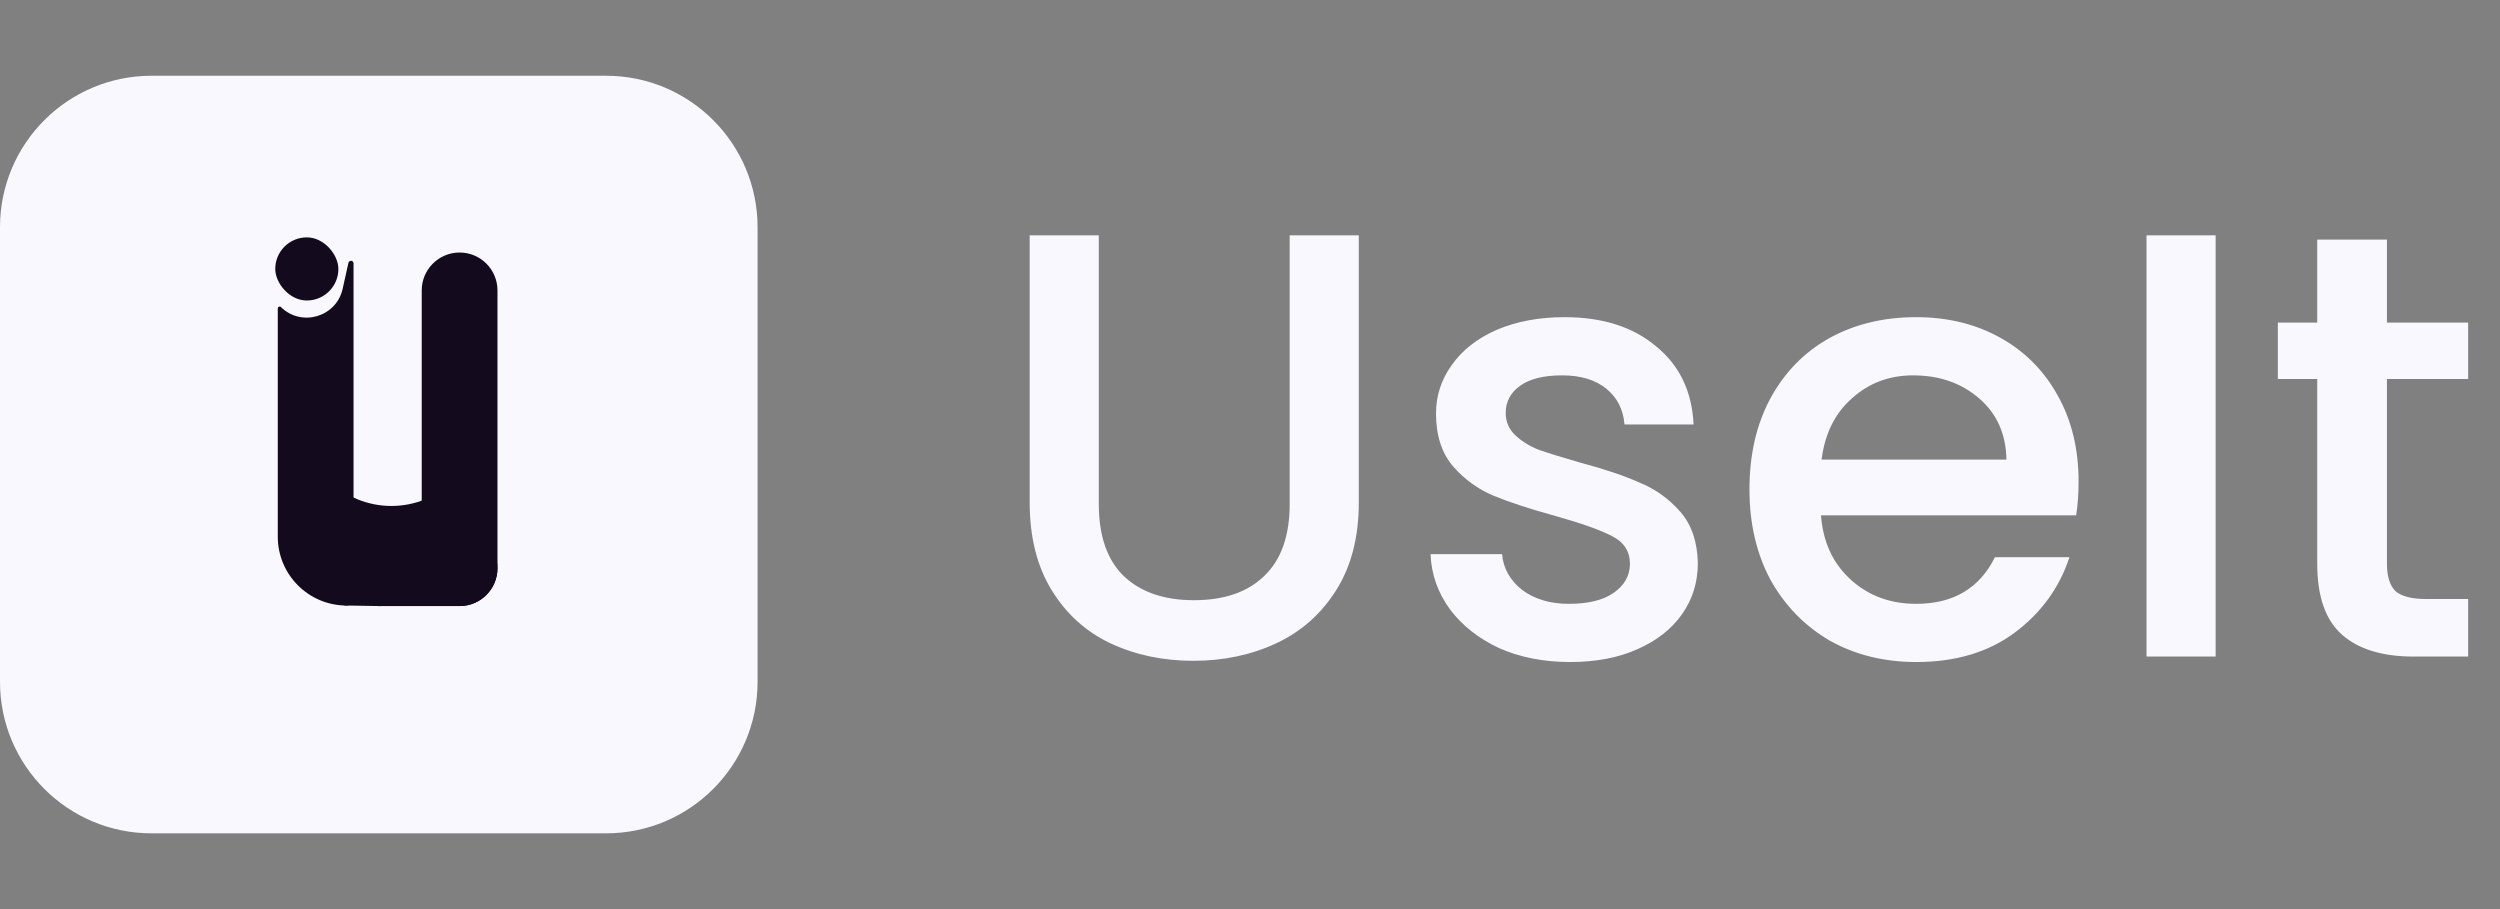 <svg width="99" height="36" viewBox="0 0 99 36" fill="none" xmlns="http://www.w3.org/2000/svg">
<rect x="0" y="0" width="99" height="36" fill="#808080" stroke="none"/>
<path d="M43.512 9.32V19.952C43.512 21.216 43.84 22.168 44.496 22.808C45.168 23.448 46.096 23.768 47.28 23.768C48.48 23.768 49.408 23.448 50.064 22.808C50.736 22.168 51.072 21.216 51.072 19.952V9.32H53.808V19.904C53.808 21.264 53.512 22.416 52.92 23.36C52.328 24.304 51.536 25.008 50.544 25.472C49.552 25.936 48.456 26.168 47.256 26.168C46.056 26.168 44.96 25.936 43.968 25.472C42.992 25.008 42.216 24.304 41.64 23.36C41.064 22.416 40.776 21.264 40.776 19.904V9.32H43.512ZM62.17 26.216C61.13 26.216 60.194 26.032 59.362 25.664C58.546 25.28 57.898 24.768 57.418 24.128C56.938 23.472 56.682 22.744 56.65 21.944H59.482C59.53 22.504 59.794 22.976 60.274 23.36C60.77 23.728 61.386 23.912 62.122 23.912C62.89 23.912 63.482 23.768 63.898 23.48C64.33 23.176 64.546 22.792 64.546 22.328C64.546 21.832 64.306 21.464 63.826 21.224C63.362 20.984 62.618 20.72 61.594 20.432C60.602 20.16 59.794 19.896 59.17 19.64C58.546 19.384 58.002 18.992 57.538 18.464C57.09 17.936 56.866 17.24 56.866 16.376C56.866 15.672 57.074 15.032 57.49 14.456C57.906 13.864 58.498 13.4 59.266 13.064C60.05 12.728 60.946 12.56 61.954 12.56C63.458 12.56 64.666 12.944 65.578 13.712C66.506 14.464 67.002 15.496 67.066 16.808H64.33C64.282 16.216 64.042 15.744 63.61 15.392C63.178 15.04 62.594 14.864 61.858 14.864C61.138 14.864 60.586 15 60.202 15.272C59.818 15.544 59.626 15.904 59.626 16.352C59.626 16.704 59.754 17 60.01 17.24C60.266 17.48 60.578 17.672 60.946 17.816C61.314 17.944 61.858 18.112 62.578 18.32C63.538 18.576 64.322 18.84 64.93 19.112C65.554 19.368 66.09 19.752 66.538 20.264C66.986 20.776 67.218 21.456 67.234 22.304C67.234 23.056 67.026 23.728 66.61 24.32C66.194 24.912 65.602 25.376 64.834 25.712C64.082 26.048 63.194 26.216 62.17 26.216ZM82.311 19.064C82.311 19.56 82.279 20.008 82.215 20.408H72.111C72.191 21.464 72.583 22.312 73.287 22.952C73.991 23.592 74.855 23.912 75.879 23.912C77.351 23.912 78.391 23.296 78.999 22.064H81.951C81.551 23.28 80.823 24.28 79.767 25.064C78.727 25.832 77.431 26.216 75.879 26.216C74.615 26.216 73.479 25.936 72.471 25.376C71.479 24.8 70.695 24 70.119 22.976C69.559 21.936 69.279 20.736 69.279 19.376C69.279 18.016 69.551 16.824 70.095 15.8C70.655 14.76 71.431 13.96 72.423 13.4C73.431 12.84 74.583 12.56 75.879 12.56C77.127 12.56 78.239 12.832 79.215 13.376C80.191 13.92 80.951 14.688 81.495 15.68C82.039 16.656 82.311 17.784 82.311 19.064ZM79.455 18.2C79.439 17.192 79.079 16.384 78.375 15.776C77.671 15.168 76.799 14.864 75.759 14.864C74.815 14.864 74.007 15.168 73.335 15.776C72.663 16.368 72.263 17.176 72.135 18.2H79.455ZM87.739 9.32V26H85.003V9.32H87.739ZM94.523 15.008V22.328C94.523 22.824 94.635 23.184 94.859 23.408C95.099 23.616 95.499 23.72 96.059 23.72H97.739V26H95.579C94.347 26 93.403 25.712 92.747 25.136C92.091 24.56 91.763 23.624 91.763 22.328V15.008H90.203V12.776H91.763V9.488H94.523V12.776H97.739V15.008H94.523Z" fill="#FAF8FF"/>
<path d="M0 9C0 5.686 2.686 3 6 3H24C27.314 3 30 5.686 30 9V27C30 30.314 27.314 33 24 33H6C2.686 33 0 30.314 0 27V9Z" fill="#FAF8FF"/>
<path d="M11 12.211C11 12.146 11.078 12.114 11.124 12.159V12.159C11.941 12.961 13.322 12.552 13.57 11.434L13.798 10.408C13.825 10.289 14 10.308 14 10.43L14 12.338V23.707C14 23.858 13.878 23.98 13.728 23.98V23.98C12.221 23.98 11 22.759 11 21.253L11 12.211Z" fill="#130A1D"/>
<path d="M16.7 11.5C16.7 10.672 17.372 10 18.2 10V10C19.029 10 19.7 10.672 19.7 11.5V12.341V22.5C19.7 23.328 19.029 24 18.2 24V24C17.372 24 16.7 23.328 16.7 22.5V11.5Z" fill="#130A1D"/>
<rect x="13" y="21.05" width="3" height="2.9" rx="1.45" fill="#130A1D"/>
<path d="M14.7 22.5C14.7 21.672 15.372 21 16.2 21H18.2C19.029 21 19.7 21.672 19.7 22.5V22.5V22.5C19.7 23.328 19.029 24 18.2 24H17.2H15.95H15.325H15.013V24C14.84 24 14.7 23.86 14.7 23.688V22.5Z" fill="#130A1D"/>
<rect x="10.9" y="9.4" width="2.5" height="2.5" rx="1.25" fill="#130A1D"/>
<path d="M13 19V19C14.381 20.381 16.619 20.381 18 19V19V22H13V19Z" fill="#130A1D"/>
<path d="M13.5 23.46H16.5V23.793C16.5 23.896 16.416 23.981 16.312 23.983L15 24L13.687 23.978C13.583 23.976 13.5 23.892 13.5 23.788V23.46Z" fill="#130A1D"/>
</svg>
